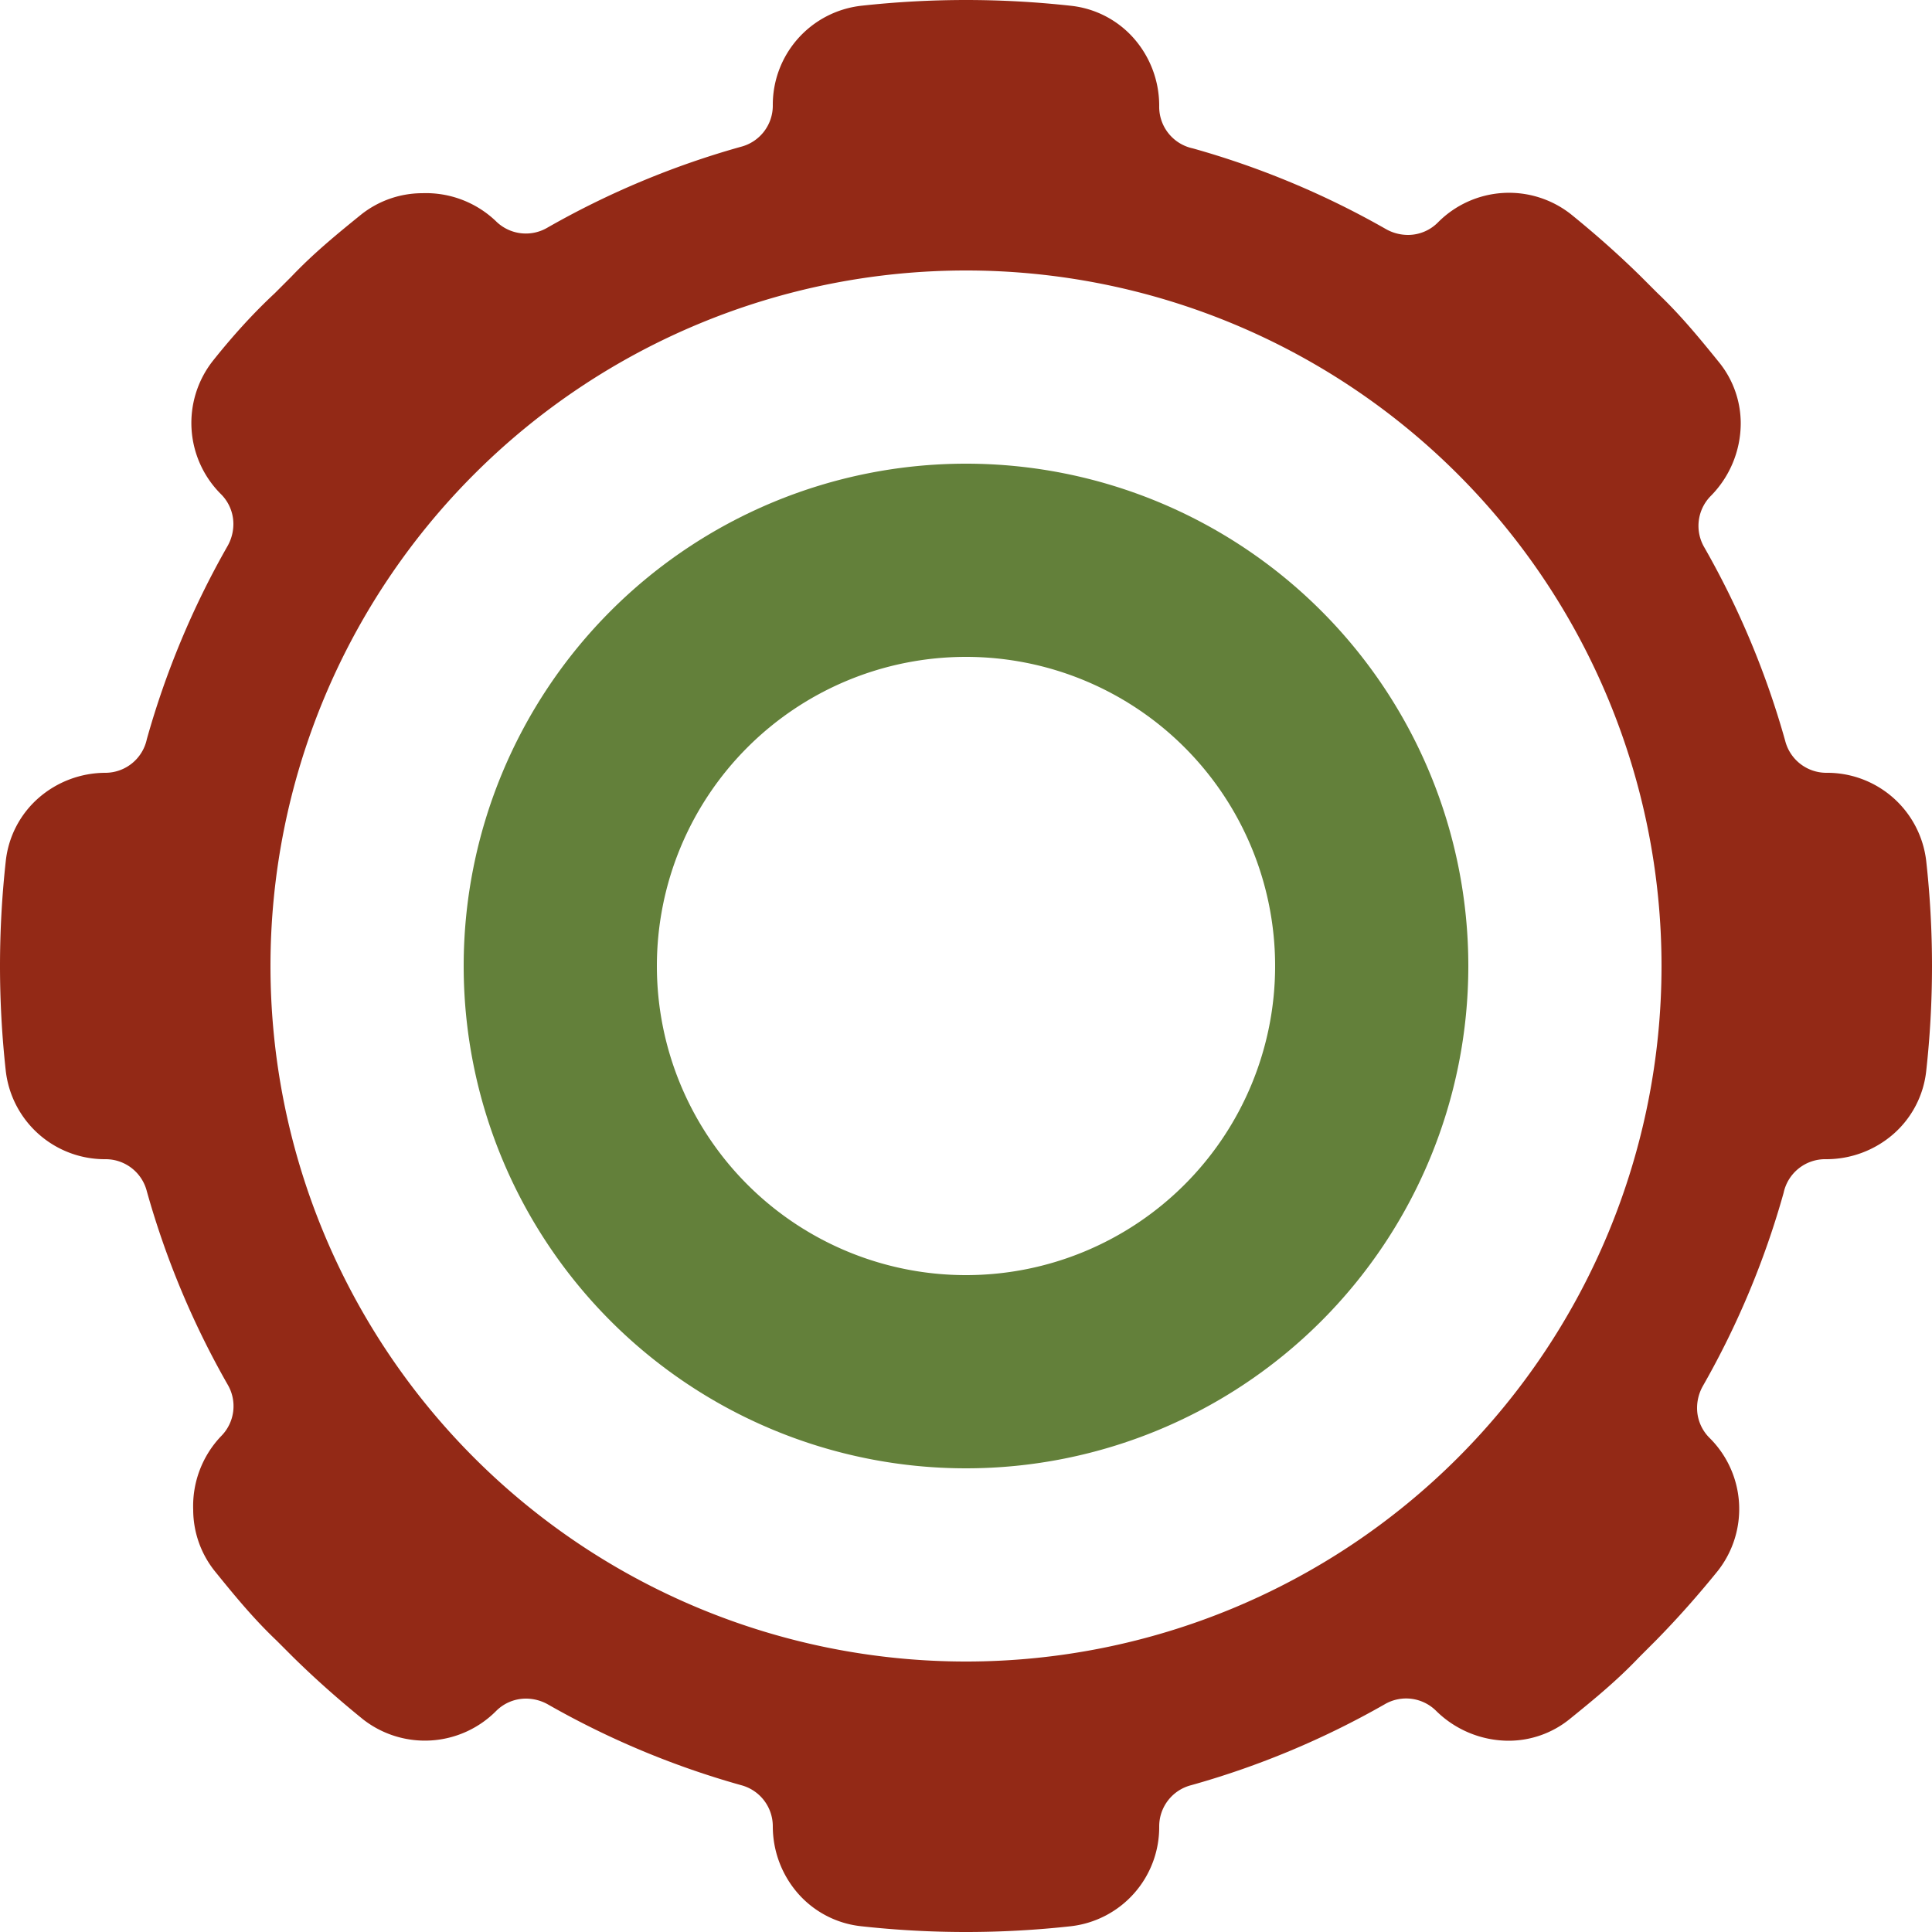 <?xml version="1.0" encoding="UTF-8" standalone="no"?> <svg xmlns="http://www.w3.org/2000/svg" width="50" height="50" viewBox="0 0 50 50"><defs><style>.cls-1{fill:#932916}.cls-2{fill:#63803A}</style></defs><title>Settings</title><g id="Layer_2" data-name="Layer 2"><g id="Settings"><path class="cls-1" d="M49.85 22.28A2.58 2.58 0 0 0 47.26 20a1.1 1.1 0 0 1-1.06-.83 22.14 22.14 0 0 0-2.09-5 1.1 1.1 0 0 1 .17-1.34 2.68 2.68 0 0 0 .77-1.86 2.51 2.51 0 0 0-.55-1.58c-.51-.63-1-1.23-1.61-1.81l-.43-.43c-.58-.57-1.18-1.1-1.81-1.61a2.59 2.59 0 0 0-3.44.22 1.09 1.09 0 0 1-.77.32 1.16 1.16 0 0 1-.57-.15 22.14 22.14 0 0 0-5-2.09 1.1 1.1 0 0 1-.87-1.1A2.64 2.64 0 0 0 29.35 1a2.53 2.53 0 0 0-1.63-.85 24.74 24.74 0 0 0-5.44 0A2.58 2.58 0 0 0 20 2.74a1.1 1.1 0 0 1-.83 1.06 22.14 22.14 0 0 0-5 2.09 1.1 1.1 0 0 1-1.34-.17 2.62 2.62 0 0 0-1.9-.72 2.55 2.55 0 0 0-1.58.55c-.63.51-1.23 1-1.81 1.61l-.43.43C6.54 8.12 6 8.72 5.5 9.35a2.6 2.6 0 0 0 .22 3.44 1.09 1.09 0 0 1 .32.77 1.16 1.16 0 0 1-.15.57 22.14 22.14 0 0 0-2.09 5 1.1 1.1 0 0 1-1.06.87 2.64 2.64 0 0 0-1.74.65 2.53 2.53 0 0 0-.85 1.63 24.74 24.74 0 0 0 0 5.44A2.58 2.58 0 0 0 2.74 30a1.1 1.1 0 0 1 1.06.83 22.14 22.14 0 0 0 2.09 5 1.1 1.1 0 0 1-.17 1.34 2.62 2.62 0 0 0-.72 1.9 2.55 2.55 0 0 0 .55 1.58c.51.63 1 1.23 1.61 1.81l.43.43c.58.57 1.18 1.1 1.81 1.61a2.6 2.6 0 0 0 3.44-.22 1.09 1.09 0 0 1 .77-.32 1.16 1.16 0 0 1 .57.15 22.14 22.14 0 0 0 5 2.09 1.1 1.1 0 0 1 .82 1.06 2.64 2.64 0 0 0 .65 1.74 2.53 2.53 0 0 0 1.63.85 24.74 24.74 0 0 0 5.44 0A2.58 2.58 0 0 0 30 47.26a1.1 1.1 0 0 1 .83-1.06 22.14 22.14 0 0 0 5-2.09 1.1 1.1 0 0 1 1.34.17 2.68 2.68 0 0 0 1.86.77 2.51 2.51 0 0 0 1.58-.55c.63-.51 1.23-1 1.81-1.61l.43-.43c.57-.58 1.1-1.18 1.61-1.81a2.59 2.59 0 0 0-.22-3.44 1.09 1.09 0 0 1-.32-.77 1.16 1.16 0 0 1 .15-.57 22.14 22.14 0 0 0 2.09-5 1.1 1.1 0 0 1 1.1-.87 2.64 2.64 0 0 0 1.74-.65 2.53 2.53 0 0 0 .85-1.63 24.74 24.74 0 0 0 0-5.44zM25 43a18 18 0 1 1 18-18 18 18 0 0 1-18 18z"/><path class="cls-2" d="M25 17a8 8 0 1 1-8 8 8 8 0 0 1 8-8m0-5a13 13 0 1 0 13 13 13 13 0 0 0-13-13z"/></g></g></svg>